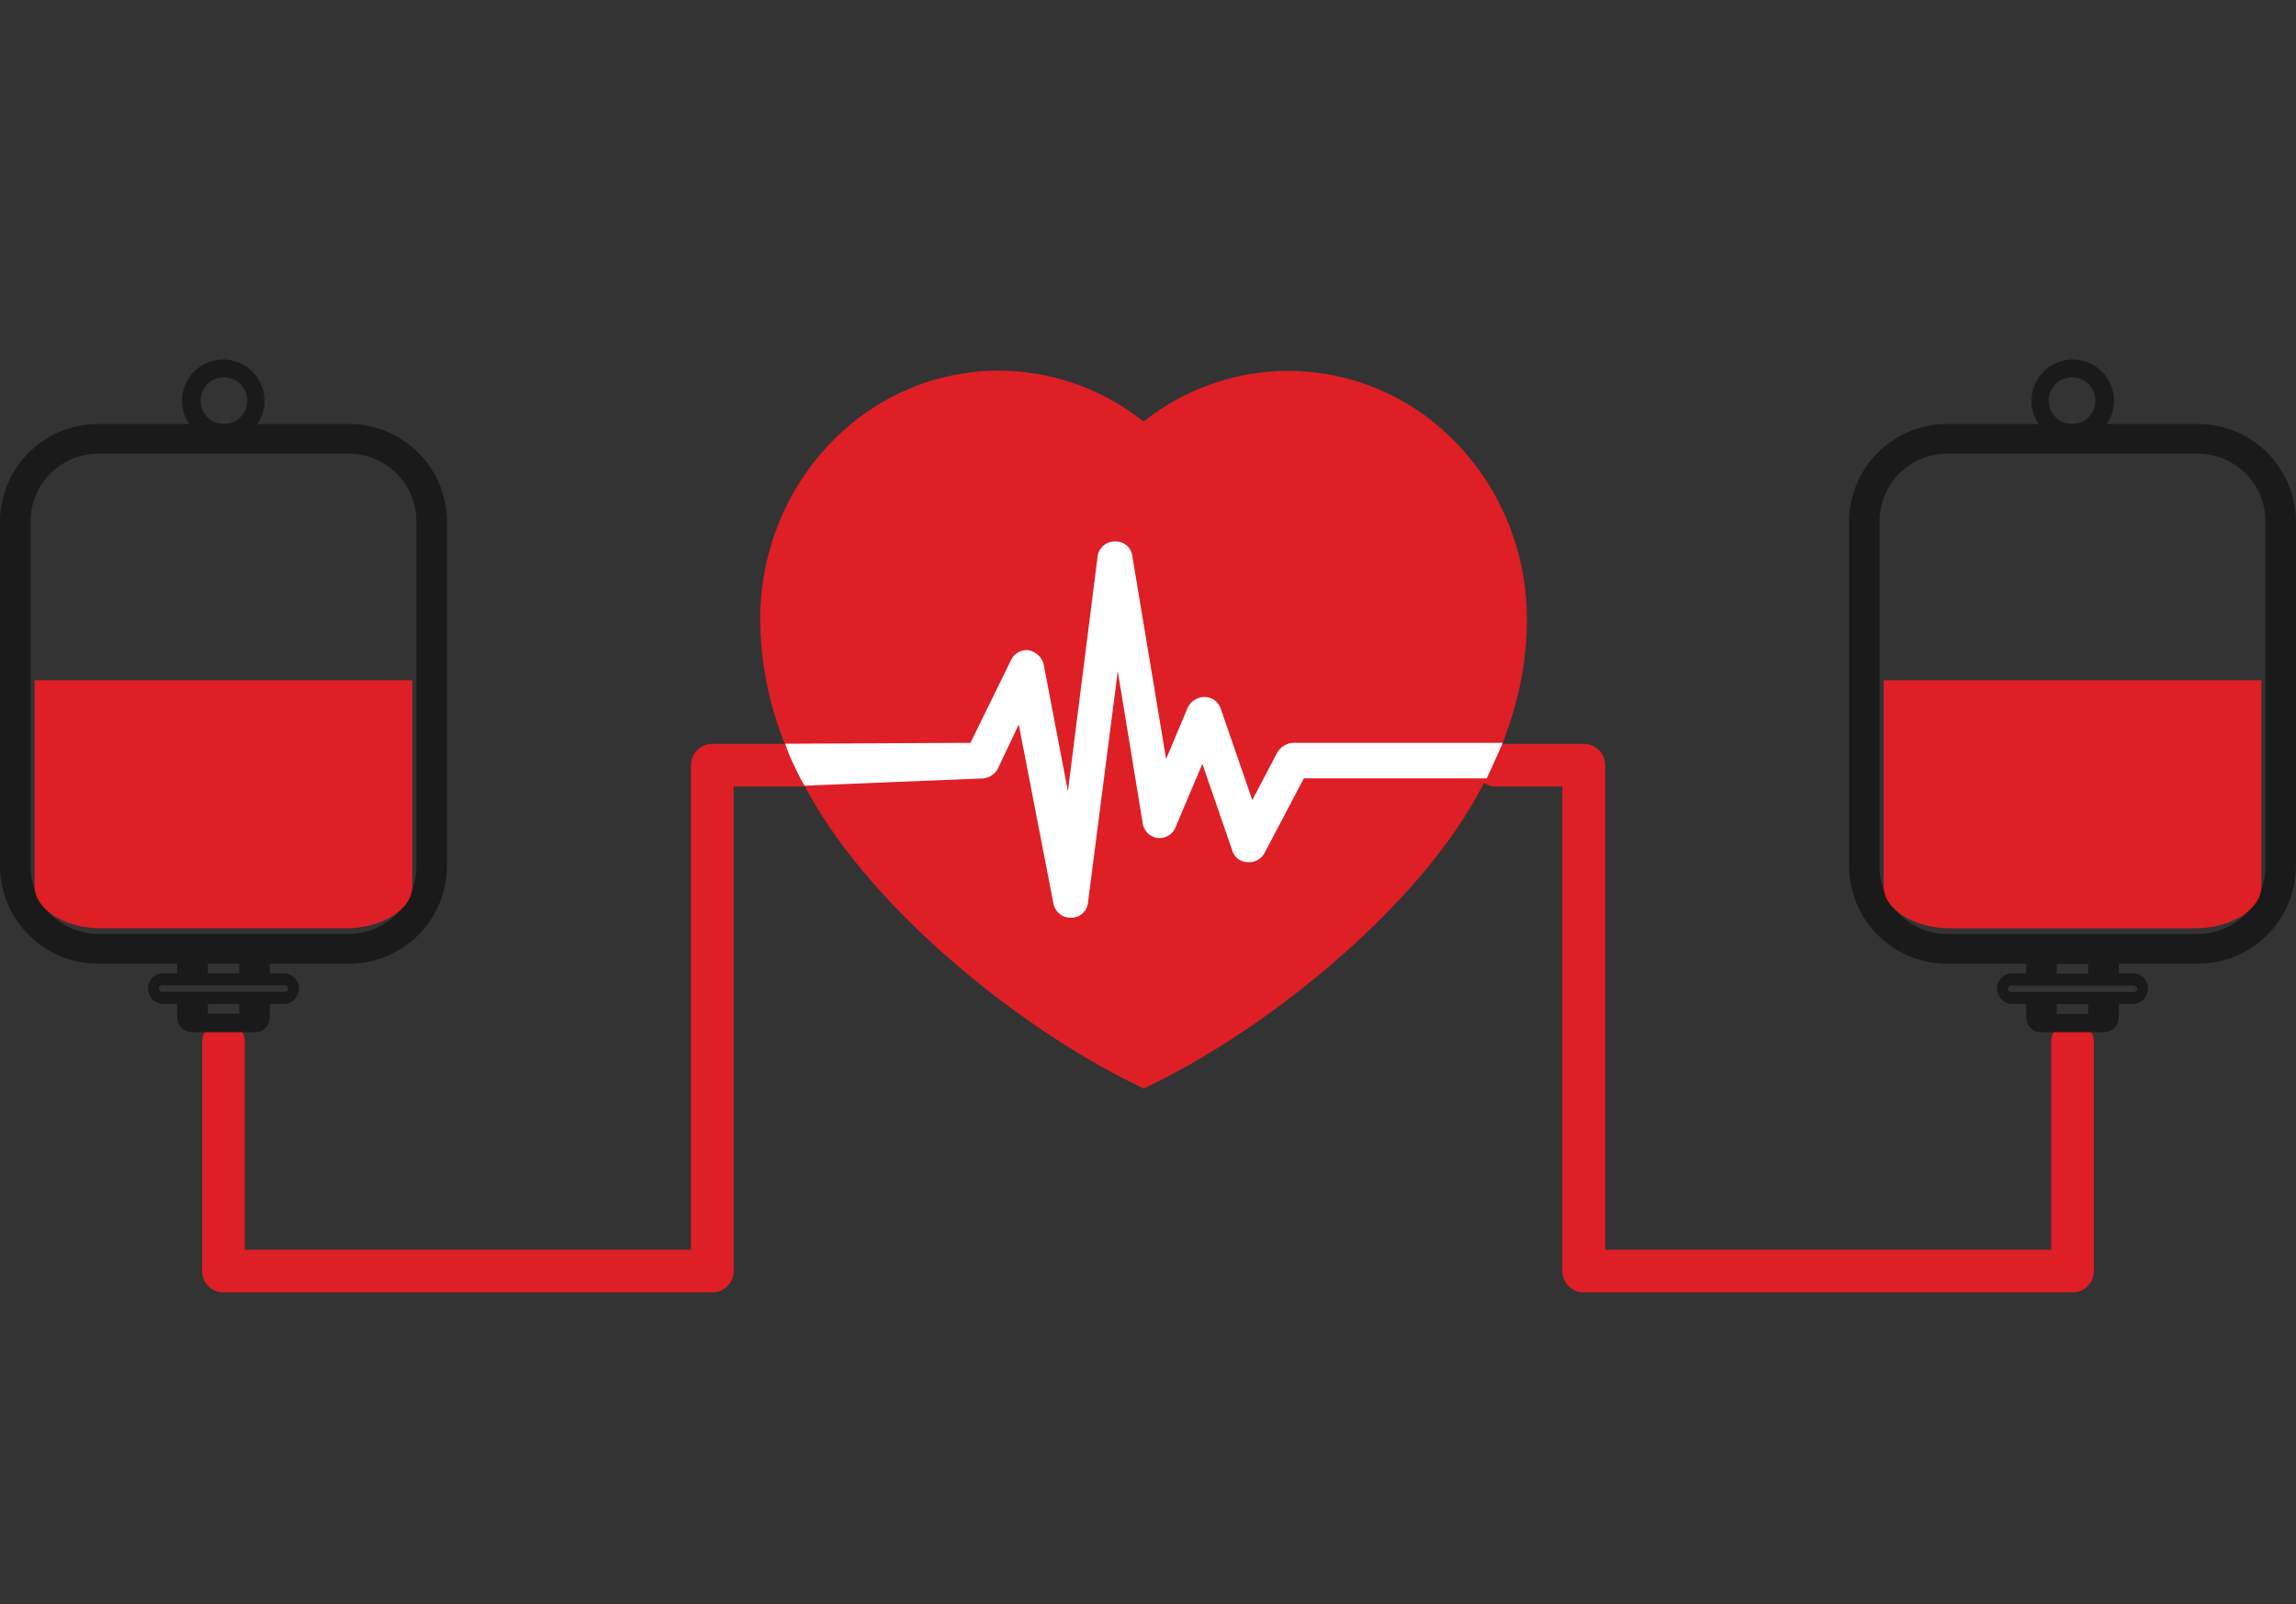 <svg xmlns="http://www.w3.org/2000/svg" viewBox="0 0 501.13 350"><rect x="0" y="0" width="501.13" height="350" fill="#333333" stroke="none"/><defs><style>.cls-1,.cls-3{fill:#de1f26;}.cls-2{fill:#1a1a1a;}.cls-2,.cls-3,.cls-4{fill-rule:evenodd;}.cls-4{fill:#fff;}.cls-5{fill:none;}</style></defs><title>bloodrequest</title><g id="Layer_2" data-name="Layer 2"><g id="Layer_1-2" data-name="Layer 1"><path class="cls-1" d="M44.12,227.16a4.66,4.66,0,0,1,9.31,0v45.53h97.38V166.87a4.69,4.69,0,0,1,4.75-4.56h18.81a4.66,4.66,0,1,1,0,9.31H160.13V277.43a4.65,4.65,0,0,1-4.57,4.57H48.69a4.65,4.65,0,0,1-4.57-4.57Z"/><path class="cls-2" d="M58.88,222.06v-3h3.17a3.29,3.29,0,0,0,3.16-3.33,3.19,3.19,0,0,0-3.16-3.34H58.88v-2.11H76.11A21.39,21.39,0,0,0,97.56,189V113.79A21.38,21.38,0,0,0,76.11,92.52H21.44A21.37,21.37,0,0,0,0,113.79V189a21.39,21.39,0,0,0,21.44,21.27H38.67v2.11h-3a3.23,3.23,0,0,0-3.34,3.34,3.33,3.33,0,0,0,3.34,3.33h3v3A3.3,3.3,0,0,0,42,225.22H55.54a3.19,3.19,0,0,0,3.34-3.16ZM35.5,215H62.23a.75.75,0,0,1,.7.7h0a.75.75,0,0,1-.7.7H35.5a.8.8,0,0,1-.87-.7h0a.8.8,0,0,1,.87-.7ZM6.68,189V113.79A14.74,14.74,0,0,1,21.44,99H76.11a14.75,14.75,0,0,1,14.77,14.77V189a14.75,14.75,0,0,1-14.77,14.77H21.44A14.74,14.74,0,0,1,6.68,189Zm38.67,21.27h6.86v2.11H45.35Zm0,10.9v-2.12h6.86v2.12Z"/><path class="cls-3" d="M7.56,148.41v45c0,4.93,6.5,9.14,14.41,9.14H75.59c7.9,0,14.41-4.21,14.41-9.14v-45Z"/><path class="cls-2" d="M48.86,78.46a9,9,0,1,1-9.14,9,9,9,0,0,1,9.14-9Zm0,3.86a5.1,5.1,0,1,1-5.09,5.1,5.1,5.1,0,0,1,5.09-5.1Z"/><path class="cls-1" d="M447.7,227.16a4.66,4.66,0,0,1,9.31,0v50.27a4.65,4.65,0,0,1-4.57,4.57H345.74a4.69,4.69,0,0,1-4.74-4.57V171.62H326.77a4.66,4.66,0,1,1,0-9.31h19a4.65,4.65,0,0,1,4.58,4.56V272.69H447.7Z"/><path class="cls-2" d="M442.25,222.06v-3h-3.16a3.29,3.29,0,0,1-3.17-3.33,3.19,3.19,0,0,1,3.17-3.34h3.16v-2.11H425A21.39,21.39,0,0,1,403.58,189V113.79A21.37,21.37,0,0,1,425,92.52h54.67a21.37,21.37,0,0,1,21.44,21.27V189a21.38,21.38,0,0,1-21.44,21.27H462.46v2.11h3a3.23,3.23,0,0,1,3.34,3.34,3.33,3.33,0,0,1-3.34,3.33h-3v3a3.3,3.3,0,0,1-3.34,3.16H445.59a3.19,3.19,0,0,1-3.34-3.16Zm23.38-7H438.91a.75.75,0,0,0-.7.7h0a.75.75,0,0,0,.7.7h26.72a.8.8,0,0,0,.87-.7h0a.8.8,0,0,0-.87-.7Zm28.82-26V113.79A14.74,14.74,0,0,0,479.69,99H425a14.75,14.75,0,0,0-14.77,14.77V189A14.75,14.75,0,0,0,425,203.79h54.67A14.74,14.74,0,0,0,494.45,189Zm-38.67,21.27h-6.86v2.11h6.86Zm0,10.9v-2.12h-6.86v2.12Z"/><path class="cls-3" d="M493.57,148.41v45c0,4.93-6.5,9.14-14.41,9.14H425.55c-7.91,0-14.42-4.21-14.42-9.14v-45Z"/><path class="cls-2" d="M452.27,78.46a9,9,0,1,0,9.14,9,9,9,0,0,0-9.14-9Zm0,3.86a5.1,5.1,0,1,0,5.09,5.1,5.1,5.1,0,0,0-5.09-5.1Z"/><path class="cls-3" d="M249.6,92a50.79,50.79,0,0,1,31.46-11.07c29.71,0,52.21,25.13,52.21,54.14a71.91,71.91,0,0,1-3.52,22,75.21,75.21,0,0,1-3.87,9.85A106.48,106.48,0,0,1,318,180.75c-14.59,21.45-41.13,42.9-64.15,54.67l-4.22,2.11-4.22-2.11c-23-11.77-49.57-33.22-64.15-54.67A104.62,104.62,0,0,1,173.31,167a75.44,75.44,0,0,1-3.86-9.83,72.86,72.86,0,0,1-3.52-22.15c0-29,22.5-54.14,52.2-54.14A50.8,50.8,0,0,1,249.6,92Z"/><path class="cls-4" d="M175.6,171.44l38.67-1.58a4,4,0,0,0,3.51-2.12l4.58-9.66,7.55,39a3.79,3.79,0,0,0,3.87,3.16h0a3.65,3.65,0,0,0,3.69-3.33l6.5-50.45,5.45,33.22a3.75,3.75,0,0,0,3.35,3.17,3.8,3.8,0,0,0,3.86-2.47l5.8-13.71,6.5,18.81a3.55,3.55,0,0,0,3.34,2.64,3.8,3.8,0,0,0,3.7-1.94l8.61-16.34h39.9c.52-1.05,1-2.12,1.4-3l2.12-4.75H282.29a4.24,4.24,0,0,0-3.51,2.11l-5.45,10.38-6.86-19.86a3.74,3.74,0,0,0-3.51-2.64,4.12,4.12,0,0,0-3.7,2.27l-4.74,11.26-7.38-44.29a3.6,3.6,0,0,0-3.52-3.17h-.35a3.75,3.75,0,0,0-3.69,3.17l-6.5,51.32-5.27-27.6a4.17,4.17,0,0,0-3.35-3.16,3.77,3.77,0,0,0-3.86,2.29l-8.79,17.92-40.43.19a38.63,38.63,0,0,0,1.93,4.73c.71,1.42,1.41,3,2.29,4.4Z"/><rect class="cls-5" x="0.57" width="500" height="350"/></g></g></svg>